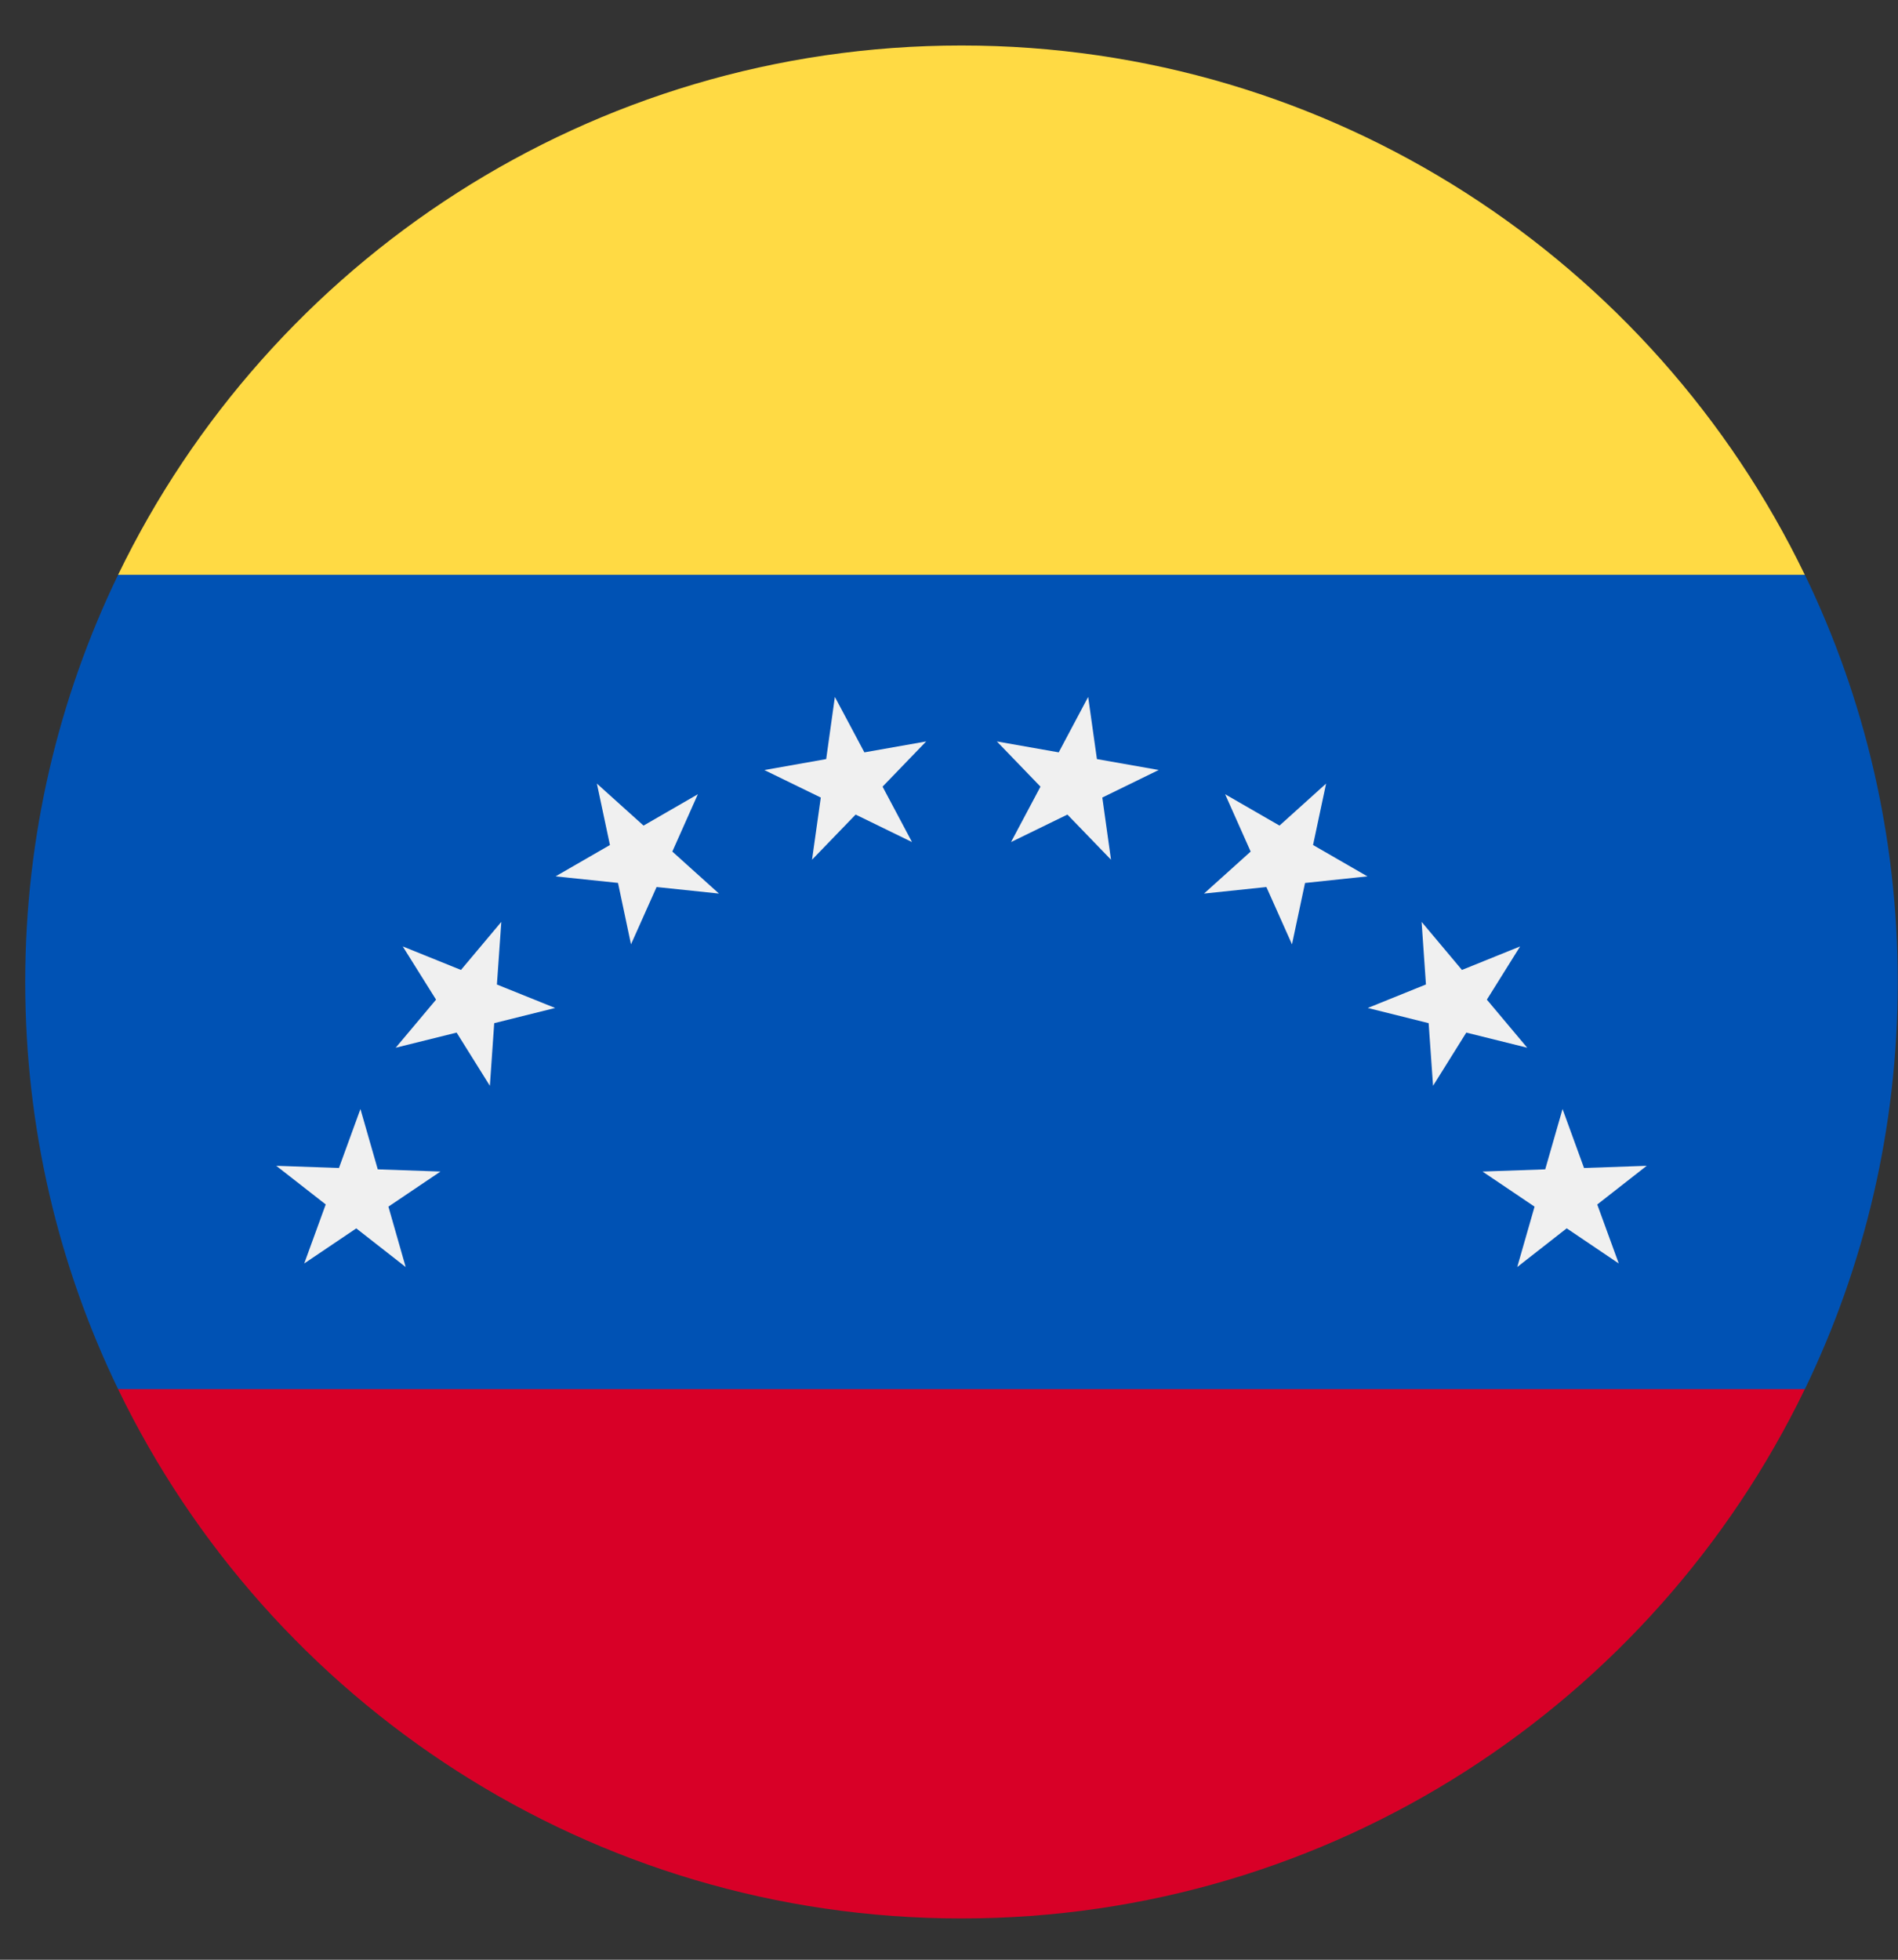 <svg width="31" height="32" viewBox="0 0 31 32" fill="none" xmlns="http://www.w3.org/2000/svg">
<rect x="0" y="0" width="31" height="32" fill="#333333" stroke="none"/>
<g clip-path="url(#clip0)">
<path d="M29.479 22.683C30.451 20.673 30.996 18.418 30.996 16.035C30.996 13.652 30.451 11.396 29.479 9.386L15.704 8.056L1.929 9.386C0.957 11.396 0.412 13.652 0.412 16.035C0.412 18.418 0.957 20.673 1.929 22.683L15.704 24.013L29.479 22.683Z" fill="#0052B4"/>
<path d="M15.704 31.326C21.766 31.326 27.005 27.798 29.478 22.683H1.929C4.402 27.798 9.641 31.326 15.704 31.326Z" fill="#D80027"/>
<path d="M26.896 19.036L26.088 19.668L26.439 20.631L25.589 20.057L24.781 20.689L25.064 19.703L24.214 19.13L25.238 19.094L25.521 18.109L25.872 19.072L26.896 19.036Z" fill="#F0F0F0"/>
<path d="M24.828 15.454L24.285 16.323L24.944 17.108L23.949 16.861L23.406 17.73L23.334 16.707L22.34 16.459L23.29 16.075L23.219 15.053L23.878 15.838L24.828 15.454Z" fill="#F0F0F0"/>
<path d="M21.659 12.795L21.446 13.798L22.334 14.31L21.315 14.418L21.102 15.42L20.684 14.484L19.665 14.591L20.427 13.905L20.01 12.969L20.898 13.481L21.659 12.795Z" fill="#F0F0F0"/>
<path d="M17.773 11.38L17.916 12.395L18.925 12.573L18.004 13.023L18.146 14.038L17.434 13.301L16.513 13.75L16.994 12.845L16.282 12.107L17.292 12.285L17.773 11.38Z" fill="#F0F0F0"/>
<path d="M13.636 11.38L14.118 12.285L15.127 12.107L14.415 12.845L14.896 13.75L13.975 13.301L13.263 14.038L13.406 13.023L12.484 12.574L13.494 12.395L13.636 11.38Z" fill="#F0F0F0"/>
<path d="M9.749 12.795L10.511 13.481L11.398 12.969L10.981 13.905L11.743 14.591L10.724 14.484L10.306 15.42L10.094 14.417L9.074 14.31L9.962 13.798L9.749 12.795Z" fill="#F0F0F0"/>
<path d="M6.578 15.454L7.529 15.838L8.188 15.053L8.116 16.076L9.067 16.459L8.072 16.707L8.001 17.73L7.458 16.861L6.463 17.108L7.122 16.323L6.578 15.454Z" fill="#F0F0F0"/>
<path d="M4.512 19.036L5.536 19.072L5.887 18.109L6.17 19.094L7.194 19.13L6.344 19.703L6.626 20.689L5.819 20.058L4.969 20.631L5.32 19.667L4.512 19.036Z" fill="#F0F0F0"/>
<path d="M29.478 9.386C27.005 4.271 21.766 0.743 15.704 0.743C9.641 0.743 4.402 4.271 1.929 9.386H29.478Z" fill="#FFDA44"/>
</g>
<defs>
<clipPath id="clip0">
<rect width="30.584" height="30.584" fill="white" transform="translate(0.412 0.742)"/>
</clipPath>
</defs>
</svg>

